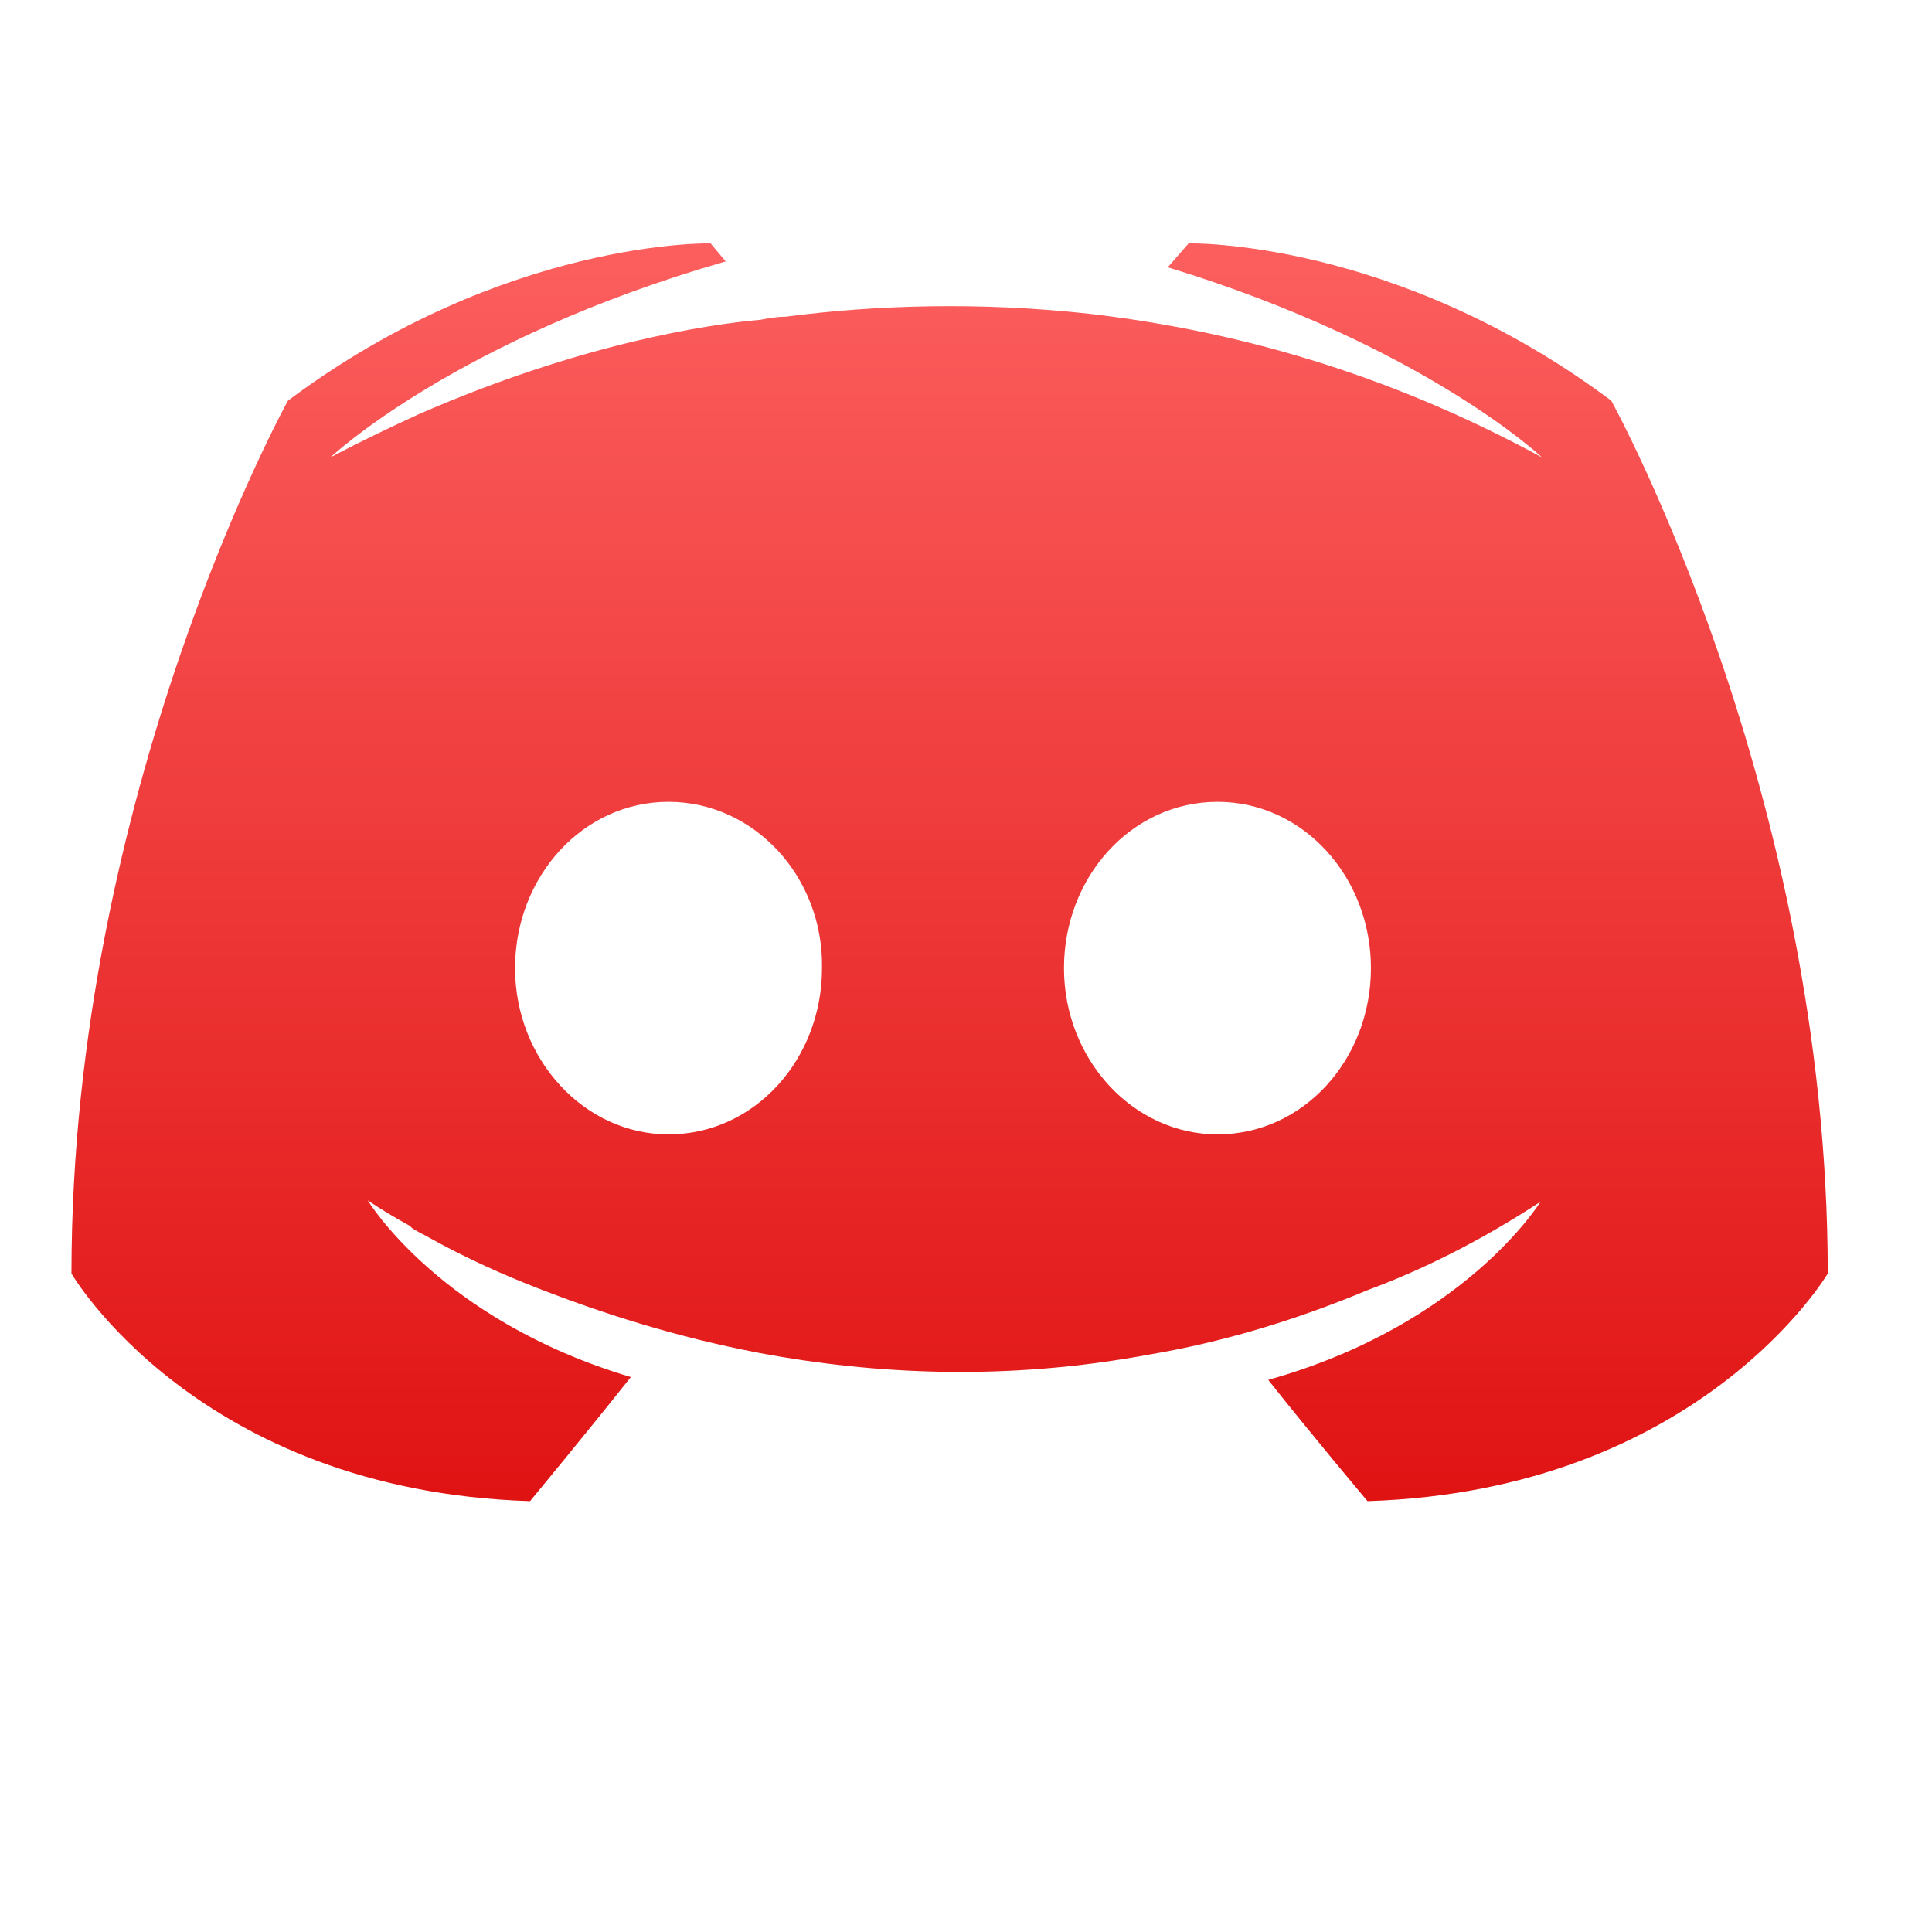 <svg xmlns="http://www.w3.org/2000/svg" xmlns:xlink="http://www.w3.org/1999/xlink" width="64" height="64" viewBox="0 0 64 64" version="1.1">
<defs> <linearGradient id="linear0" gradientUnits="userSpaceOnUse" x1="0" y1="0" x2="0" y2="1" gradientTransform="matrix(55.992,0,0,56,4.004,4)"> <stop offset="0" style="stop-color:#ff6666;stop-opacity:1;"/> <stop offset="1" style="stop-color:#d90000;stop-opacity:1;"/> </linearGradient> </defs>
<g id="surface1">
<path style=" stroke:none;fill-rule:nonzero;fill:url(#linear0);fill-opacity:1;" d="M 23.539 8.062 C 23.539 8.062 16.711 7.91 9.539 13.273 C 9.539 13.273 2.367 26.219 2.367 42.188 C 2.367 42.188 6.547 49.383 17.559 49.727 C 17.559 49.727 19.402 47.5 20.898 45.617 C 14.57 43.734 12.18 39.762 12.18 39.762 C 12.18 39.762 12.68 40.113 13.57 40.605 C 13.621 40.656 13.672 40.707 13.77 40.754 C 13.922 40.855 14.07 40.906 14.219 41 C 15.469 41.695 16.711 42.246 17.859 42.691 C 19.902 43.484 22.332 44.281 25.18 44.824 C 28.914 45.52 33.293 45.762 38.074 44.871 C 40.422 44.473 42.812 43.777 45.301 42.738 C 47.043 42.094 48.984 41.148 51.031 39.809 C 51.031 39.809 48.543 43.875 42.012 45.711 C 43.504 47.594 45.301 49.727 45.301 49.727 C 56.316 49.375 60.547 42.188 60.547 42.188 C 60.547 26.219 53.375 13.273 53.375 13.273 C 46.203 7.91 39.375 8.062 39.375 8.062 L 38.684 8.855 C 47.152 11.434 51.086 15.156 51.086 15.156 C 45.902 12.328 40.824 10.941 36.09 10.395 C 32.504 10 29.062 10.094 26.023 10.492 C 25.723 10.492 25.473 10.543 25.18 10.594 C 23.434 10.746 19.203 11.391 13.879 13.719 C 12.031 14.562 10.941 15.156 10.941 15.156 C 10.941 15.156 15.074 11.238 24.039 8.66 L 23.539 8.062 M 22.145 26.562 C 24.984 26.562 27.281 29.047 27.23 32.07 C 27.23 35.098 24.992 37.578 22.145 37.578 C 19.359 37.578 17.062 35.098 17.062 32.07 C 17.062 29.047 19.301 26.562 22.145 26.562 M 40.332 26.562 C 43.168 26.562 45.414 29.047 45.414 32.07 C 45.414 35.098 43.176 37.578 40.332 37.578 C 37.535 37.578 35.246 35.098 35.246 32.07 C 35.246 29.047 37.484 26.562 40.332 26.562 "/>
</g>
</svg>
